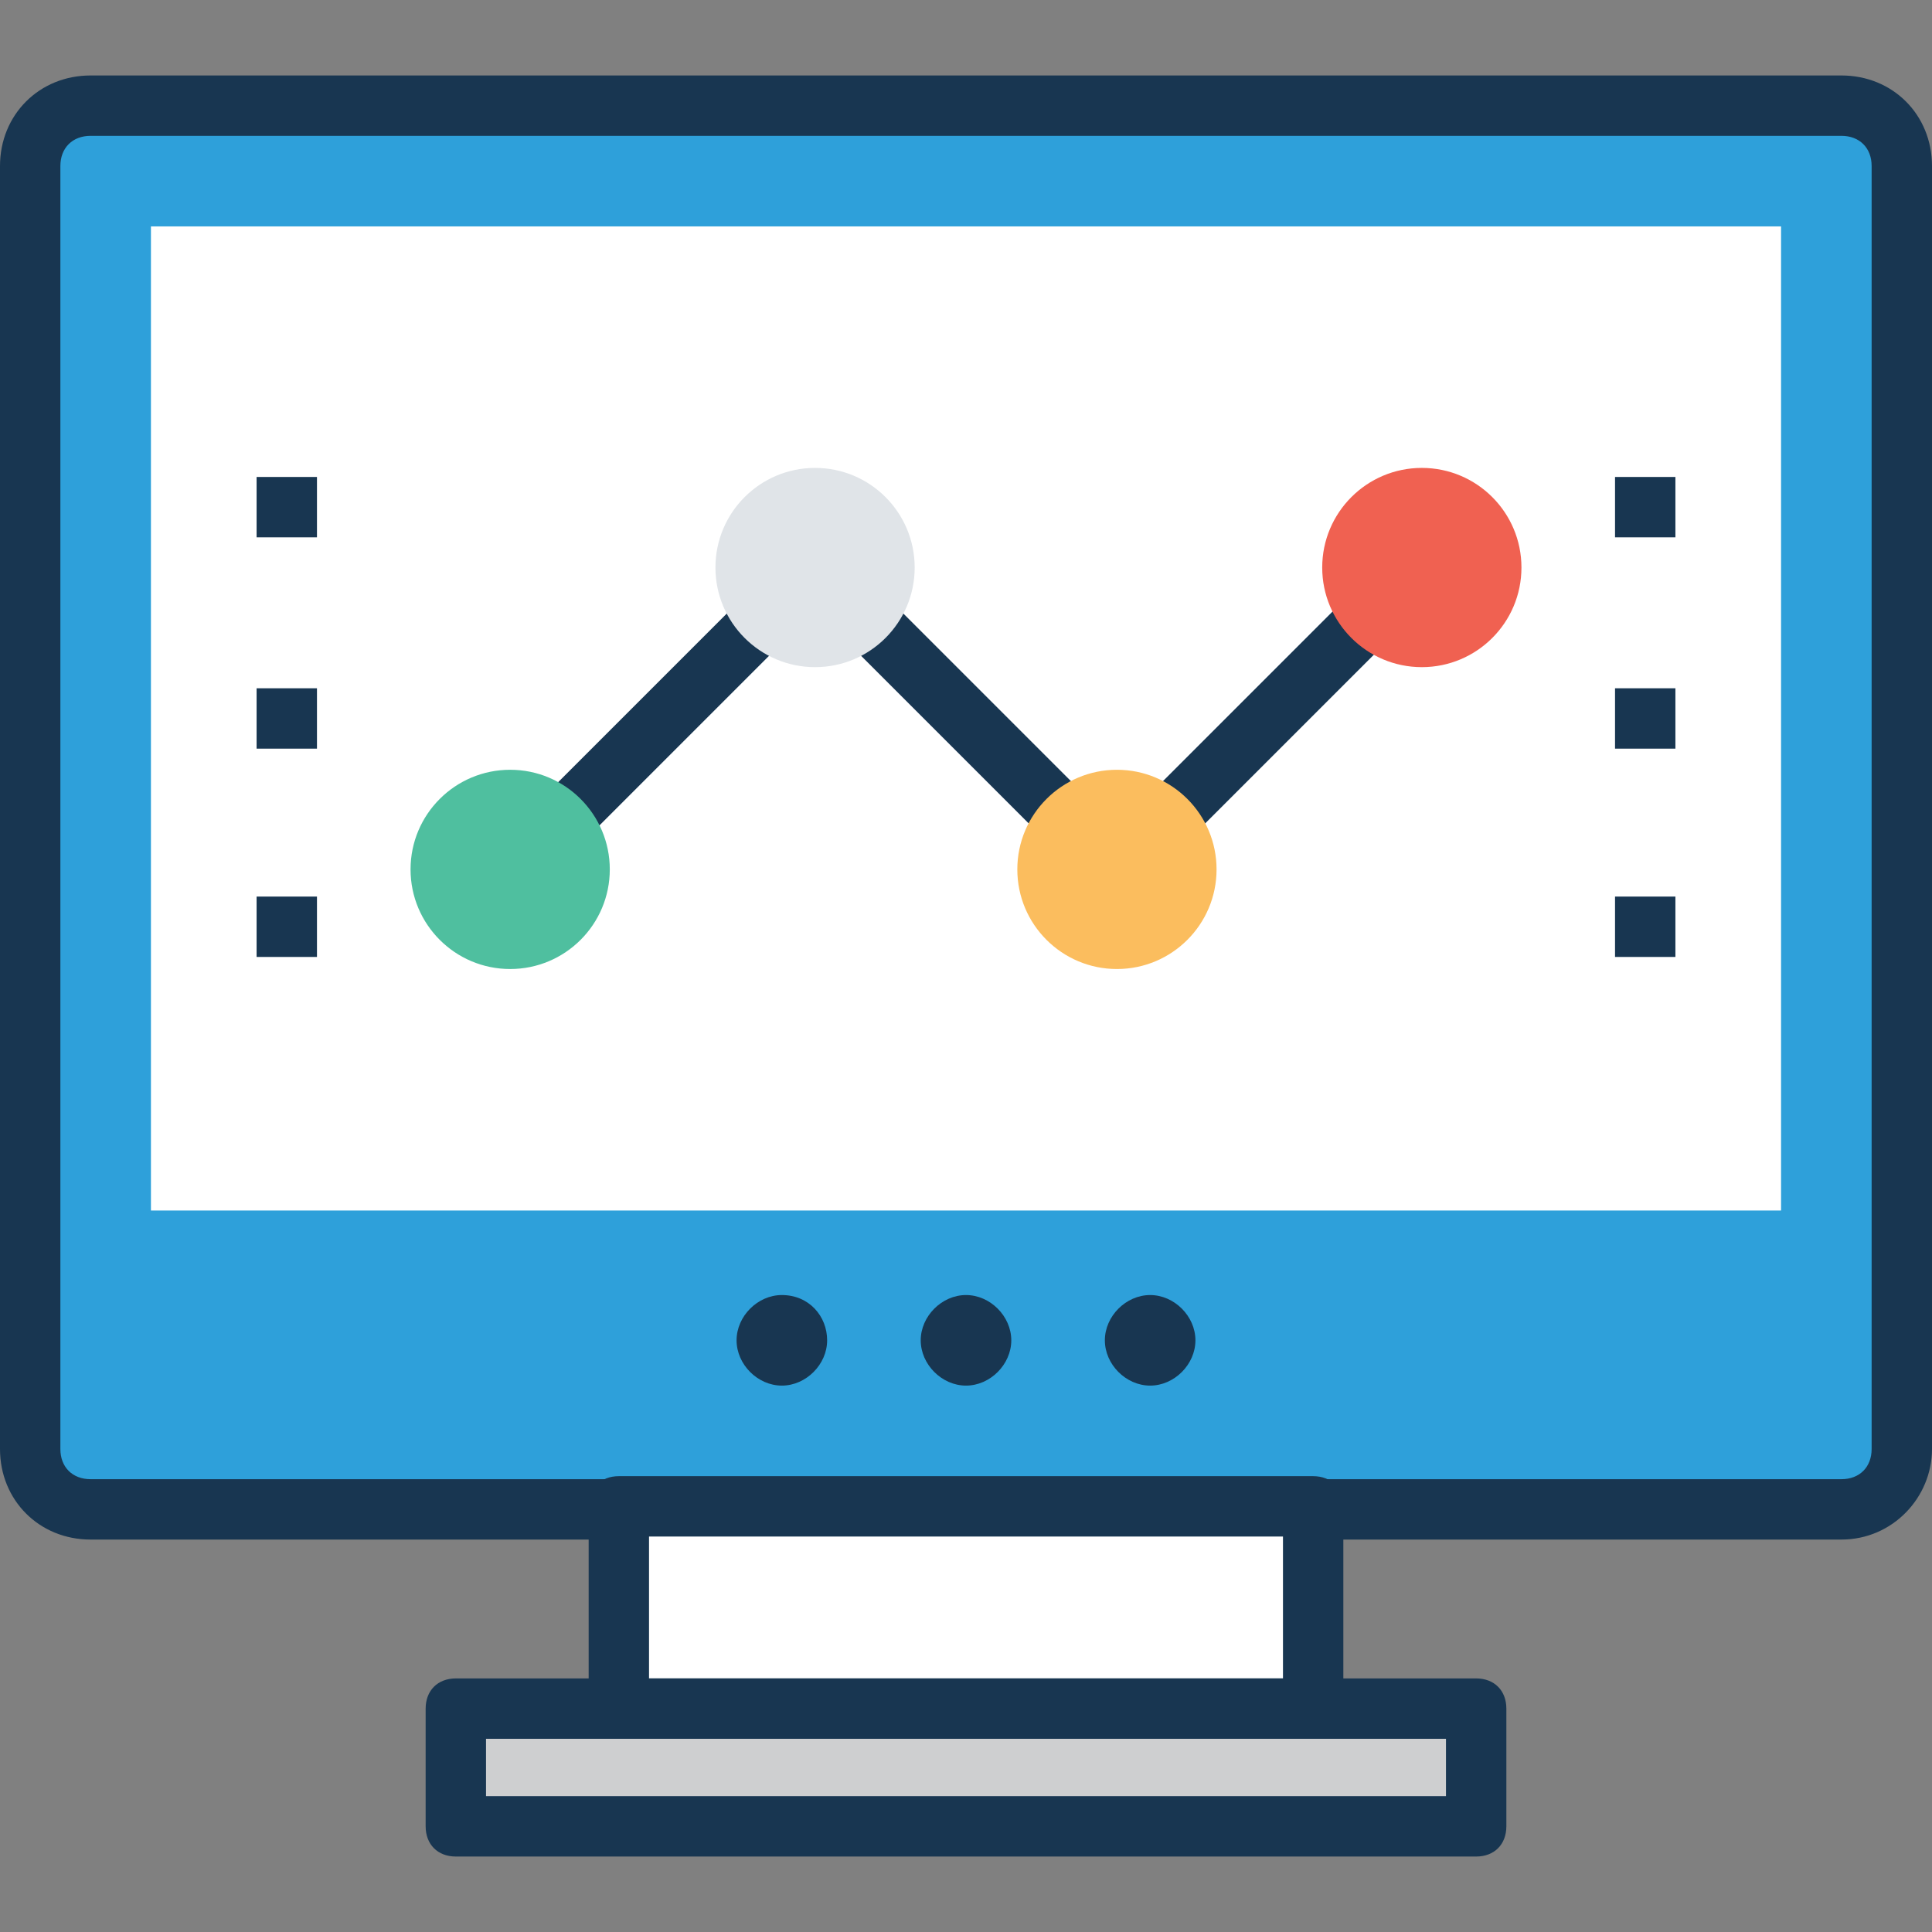 <?xml version="1.0" encoding="iso-8859-1"?>
<!-- Generator: Adobe Illustrator 19.0.0, SVG Export Plug-In . SVG Version: 6.00 Build 0)  -->
<svg version="1.1" id="Capa_1" xmlns="http://www.w3.org/2000/svg" xmlns:xlink="http://www.w3.org/1999/xlink" x="0px" y="0px"
	 viewBox="0 0 504.123 504.123" style="enable-background:new 0 0 504.123 504.123;" xml:space="preserve">
<rect x="0" y="0" width="504.123" height="504.123" fill="#808080" stroke="none"/>
<path style="fill:#2EA0DA;" d="M480.492,27.569H23.631c-8.665,0-15.754,7.089-15.754,15.754v334.769
	c0,8.665,7.089,15.754,15.754,15.754h456.862c8.665,0,15.754-7.089,15.754-15.754V43.323
	C496.246,34.658,489.157,27.569,480.492,27.569z"/>
<path style="fill:#183651;" d="M480.492,401.723H23.631C10.24,401.723,0,391.483,0,378.092V43.323
	c0-13.391,10.24-23.631,23.631-23.631h456.862c13.391,0,23.631,10.24,23.631,23.631v334.769
	C504.123,390.695,493.883,401.723,480.492,401.723z M23.631,35.446c-4.726,0-7.877,3.151-7.877,7.877v334.769
	c0,4.726,3.151,7.877,7.877,7.877h456.862c4.726,0,7.877-3.151,7.877-7.877V43.323c0-4.726-3.151-7.877-7.877-7.877H23.631z"/>
<g>
	<rect x="39.385" y="59.077" style="fill:#FFFFFF;" width="425.354" height="256.788"/>
	<rect x="161.477" y="393.846" style="fill:#FFFFFF;" width="181.957" height="52.775"/>
</g>
<path style="fill:#183651;" d="M342.646,453.711H161.477c-4.726,0-7.877-3.151-7.877-7.877v-52.775c0-4.726,3.151-7.877,7.877-7.877
	h181.169c4.726,0,7.877,3.151,7.877,7.877v52.775C350.523,450.56,347.372,453.711,342.646,453.711z M169.354,437.957h165.415
	v-37.022H169.354V437.957z"/>
<rect x="118.942" y="445.834" style="fill:#CECFD0;" width="266.24" height="30.72"/>
<g>
	<path style="fill:#183651;" d="M385.182,484.431h-266.24c-4.726,0-7.877-3.151-7.877-7.877v-30.72c0-4.726,3.151-7.877,7.877-7.877
		h266.24c4.726,0,7.877,3.151,7.877,7.877v30.72C393.058,481.28,389.908,484.431,385.182,484.431z M126.818,468.677h250.486v-14.966
		H126.818V468.677z"/>
	<path style="fill:#183651;" d="M204.012,337.92c-6.302,0-11.815,5.514-11.815,11.815l0,0c0,6.302,5.514,11.815,11.815,11.815
		c6.302,0,11.815-5.514,11.815-11.815l0,0C215.828,343.434,211.102,337.92,204.012,337.92z"/>
	<path style="fill:#183651;" d="M252.062,337.92c-6.302,0-11.815,5.514-11.815,11.815l0,0c0,6.302,5.514,11.815,11.815,11.815
		s11.815-5.514,11.815-11.815l0,0C263.877,343.434,258.363,337.92,252.062,337.92z"/>
	<path style="fill:#183651;" d="M300.111,337.92c-6.302,0-11.815,5.514-11.815,11.815l0,0c0,6.302,5.514,11.815,11.815,11.815
		c6.302,0,11.815-5.514,11.815-11.815l0,0C311.926,343.434,306.412,337.92,300.111,337.92z"/>
	<path style="fill:#183651;" d="M127.606,233.157c-3.151-3.151-3.151-7.877,0-11.028l79.557-79.557
		c3.151-3.151,7.877-3.151,11.028,0l73.255,73.255l69.317-69.317c3.151-3.151,7.877-3.151,11.028,0s3.151,7.877,0,11.028
		l-74.831,74.831c-3.151,3.151-7.877,3.151-11.028,0l-73.255-73.255l-74.043,74.043C136.271,235.52,130.757,235.52,127.606,233.157z
		"/>
</g>
<circle style="fill:#FBBD5E;" cx="291.446" cy="226.855" r="25.994"/>
<circle style="fill:#4FBF9F;" cx="133.12" cy="226.855" r="25.994"/>
<circle style="fill:#F06151;" cx="371.003" cy="148.086" r="25.994"/>
<circle style="fill:#E0E4E8;" cx="212.677" cy="148.086" r="25.994"/>
<g>
	<rect x="421.415" y="124.455" style="fill:#183651;" width="15.754" height="15.754"/>
	<rect x="421.415" y="179.594" style="fill:#183651;" width="15.754" height="15.754"/>
	<rect x="421.415" y="233.945" style="fill:#183651;" width="15.754" height="15.754"/>
	<rect x="66.954" y="124.455" style="fill:#183651;" width="15.754" height="15.754"/>
	<rect x="66.954" y="179.594" style="fill:#183651;" width="15.754" height="15.754"/>
	<rect x="66.954" y="233.945" style="fill:#183651;" width="15.754" height="15.754"/>
</g>
<g>
</g>
<g>
</g>
<g>
</g>
<g>
</g>
<g>
</g>
<g>
</g>
<g>
</g>
<g>
</g>
<g>
</g>
<g>
</g>
<g>
</g>
<g>
</g>
<g>
</g>
<g>
</g>
<g>
</g>
</svg>
